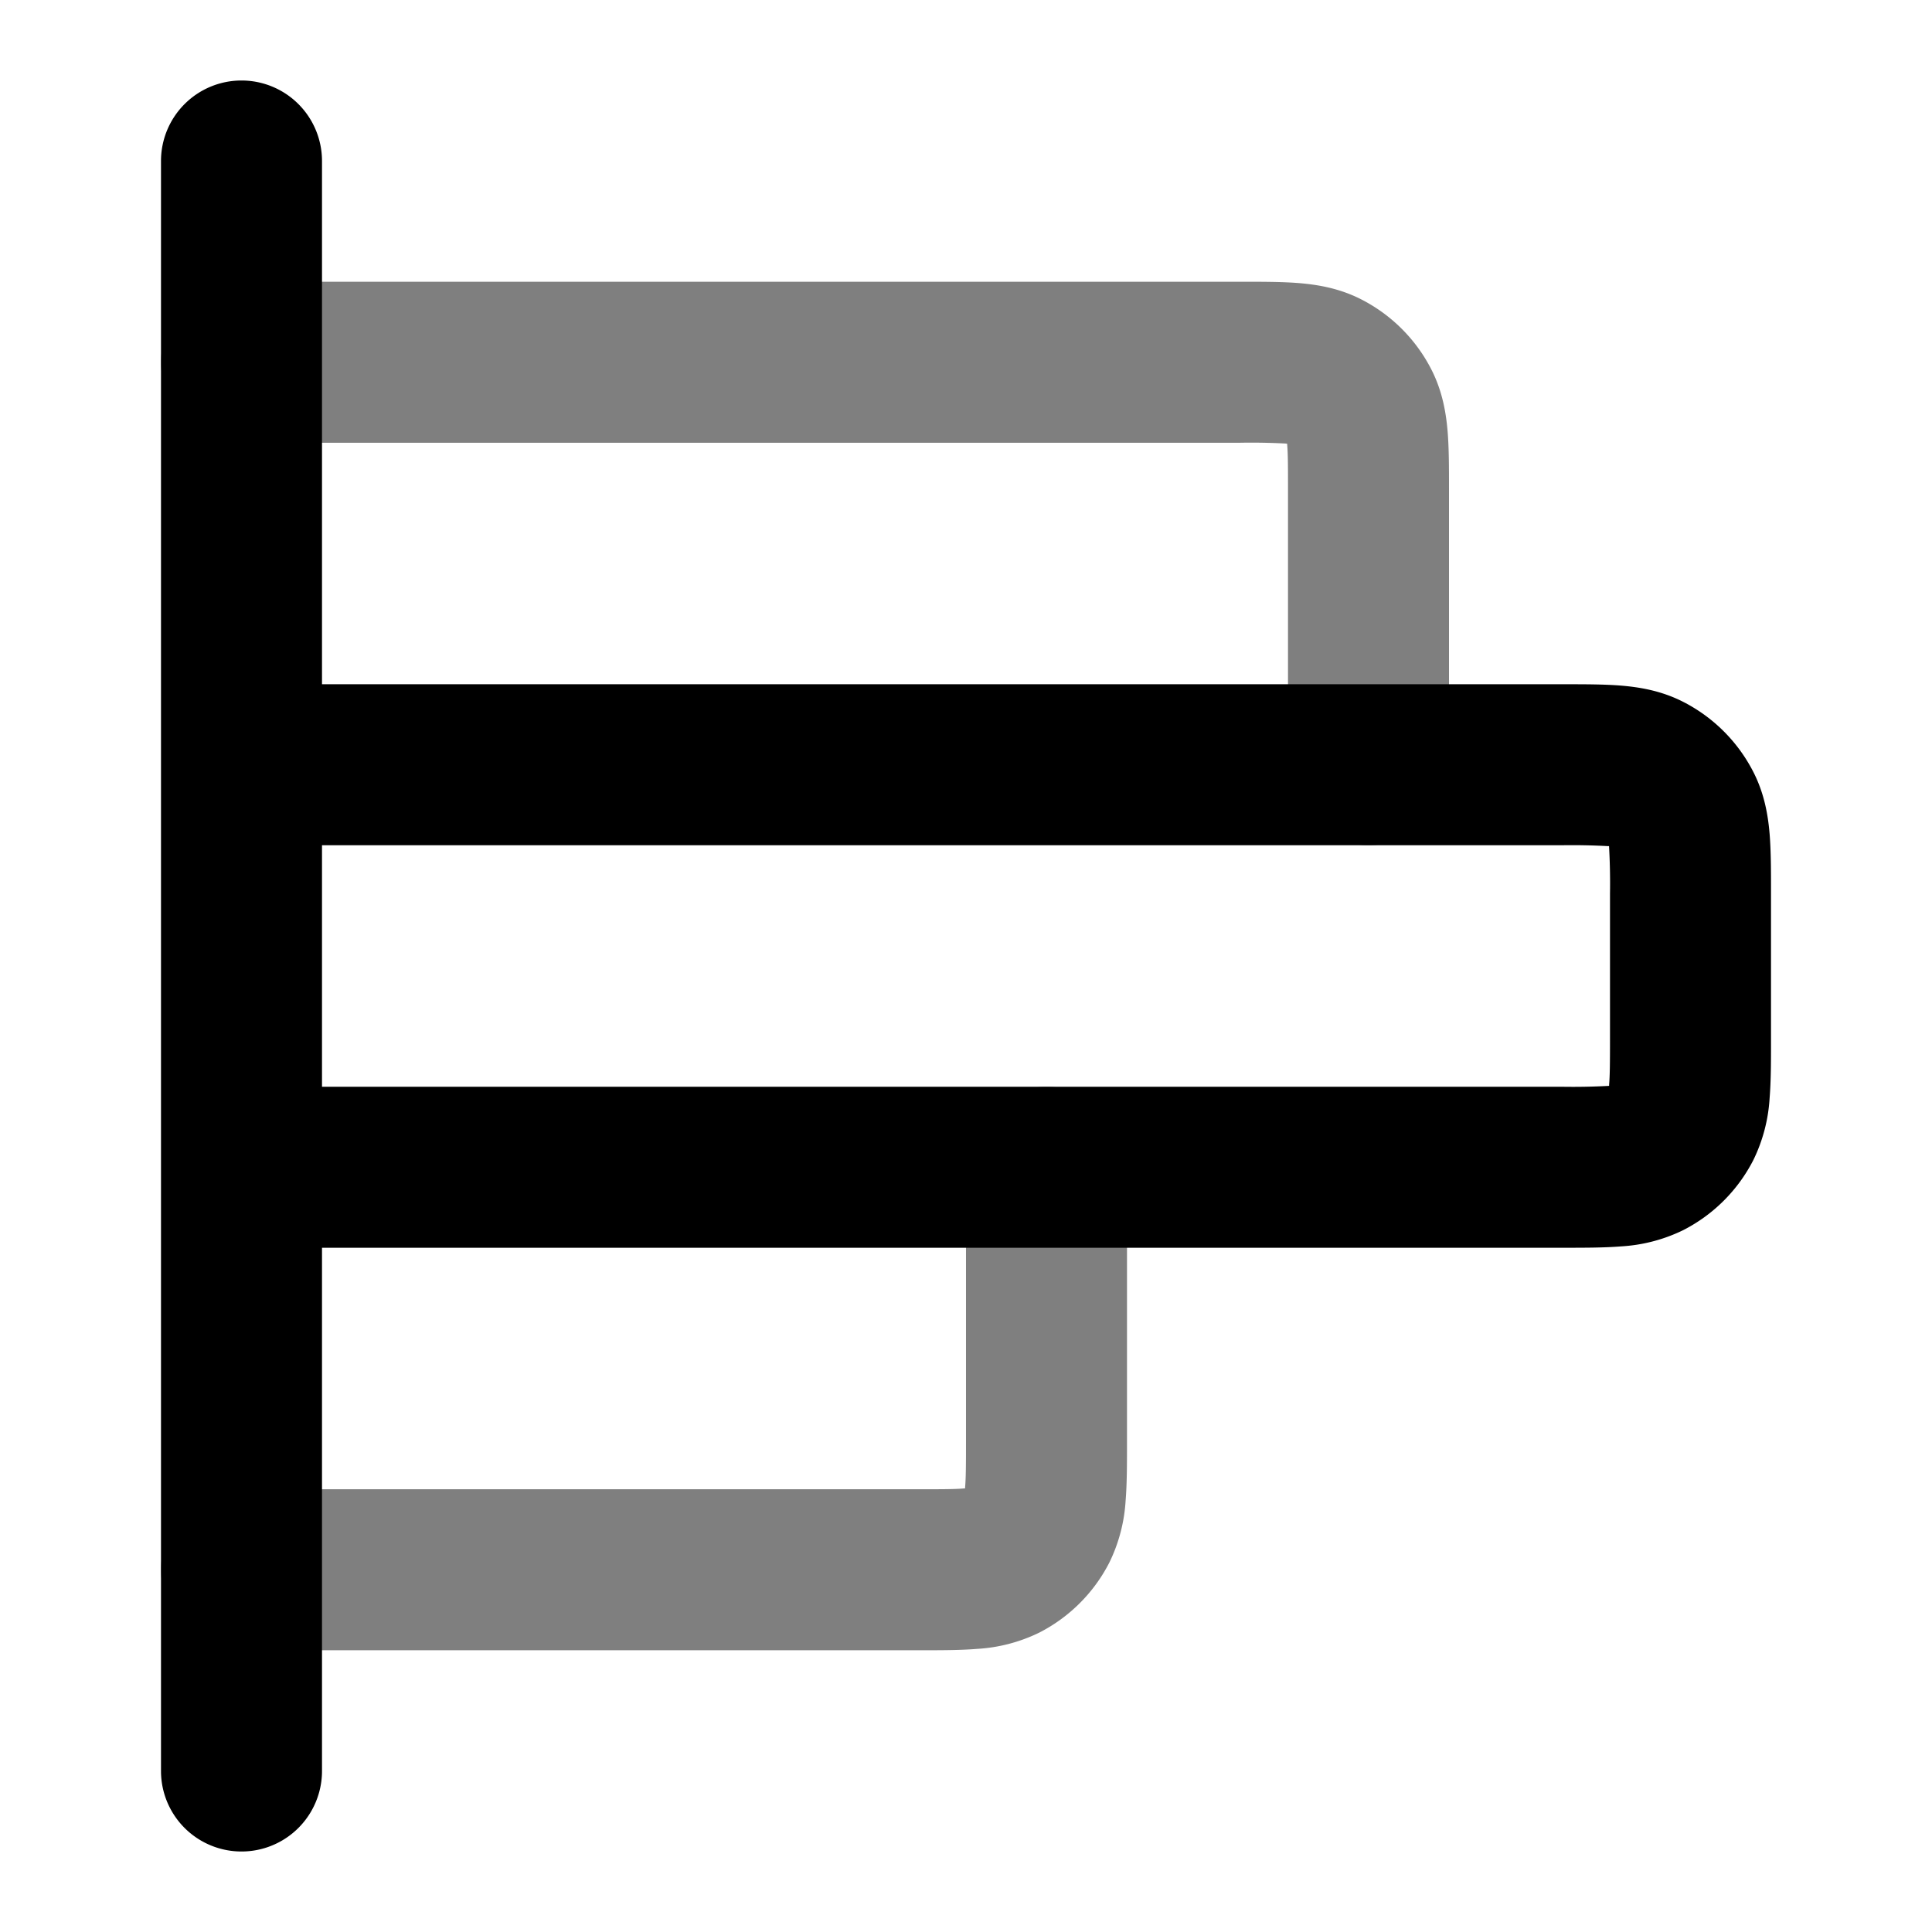 <svg xmlns="http://www.w3.org/2000/svg" width="24" height="24" viewBox="0 0 24 24">
  <path fill-rule="evenodd" d="M15.975 5.51a8.194 8.194 0 0 0-.575-.01H3a1 1 0 1 1 0-2h12.432c.252 0 .498 0 .706.017.229.019.499.063.77.201a2 2 0 0 1 .874.874c.138.271.182.541.201.77.017.208.017.454.017.706V9.5a1 1 0 1 1-2 0V6.1c0-.297 0-.459-.01-.575l-.001-.014h-.014ZM13 13.5a1 1 0 0 1 1 1v3.432c0 .252 0 .498-.017.706a2.022 2.022 0 0 1-.201.77 2 2 0 0 1-.874.874 2.022 2.022 0 0 1-.77.201c-.208.017-.454.017-.706.017H3a1 1 0 1 1 0-2h8.4c.296 0 .459 0 .575-.01l.014-.001v-.014c.01-.116.011-.279.011-.575v-3.4a1 1 0 0 1 1-1Z" clip-rule="evenodd" opacity=".5"/>
  <path fill-rule="evenodd" d="M3 1a1 1 0 0 1 1 1v6.5h15.432c.252 0 .498 0 .706.017.229.019.499.063.77.201a2 2 0 0 1 .874.874c.138.271.182.541.201.77.017.208.017.454.017.706v1.864c0 .252 0 .498-.017.706a2.022 2.022 0 0 1-.201.77 2 2 0 0 1-.874.874 2.022 2.022 0 0 1-.77.201c-.208.017-.454.017-.706.017H4V22a1 1 0 1 1-2 0V2a1 1 0 0 1 1-1Zm1 12.5h15.4a8.207 8.207 0 0 0 .589-.011v-.014c.01-.116.011-.278.011-.575v-1.8a8.207 8.207 0 0 0-.012-.589h-.013a8.207 8.207 0 0 0-.575-.011H4v3Z" clip-rule="evenodd"/>
</svg>
